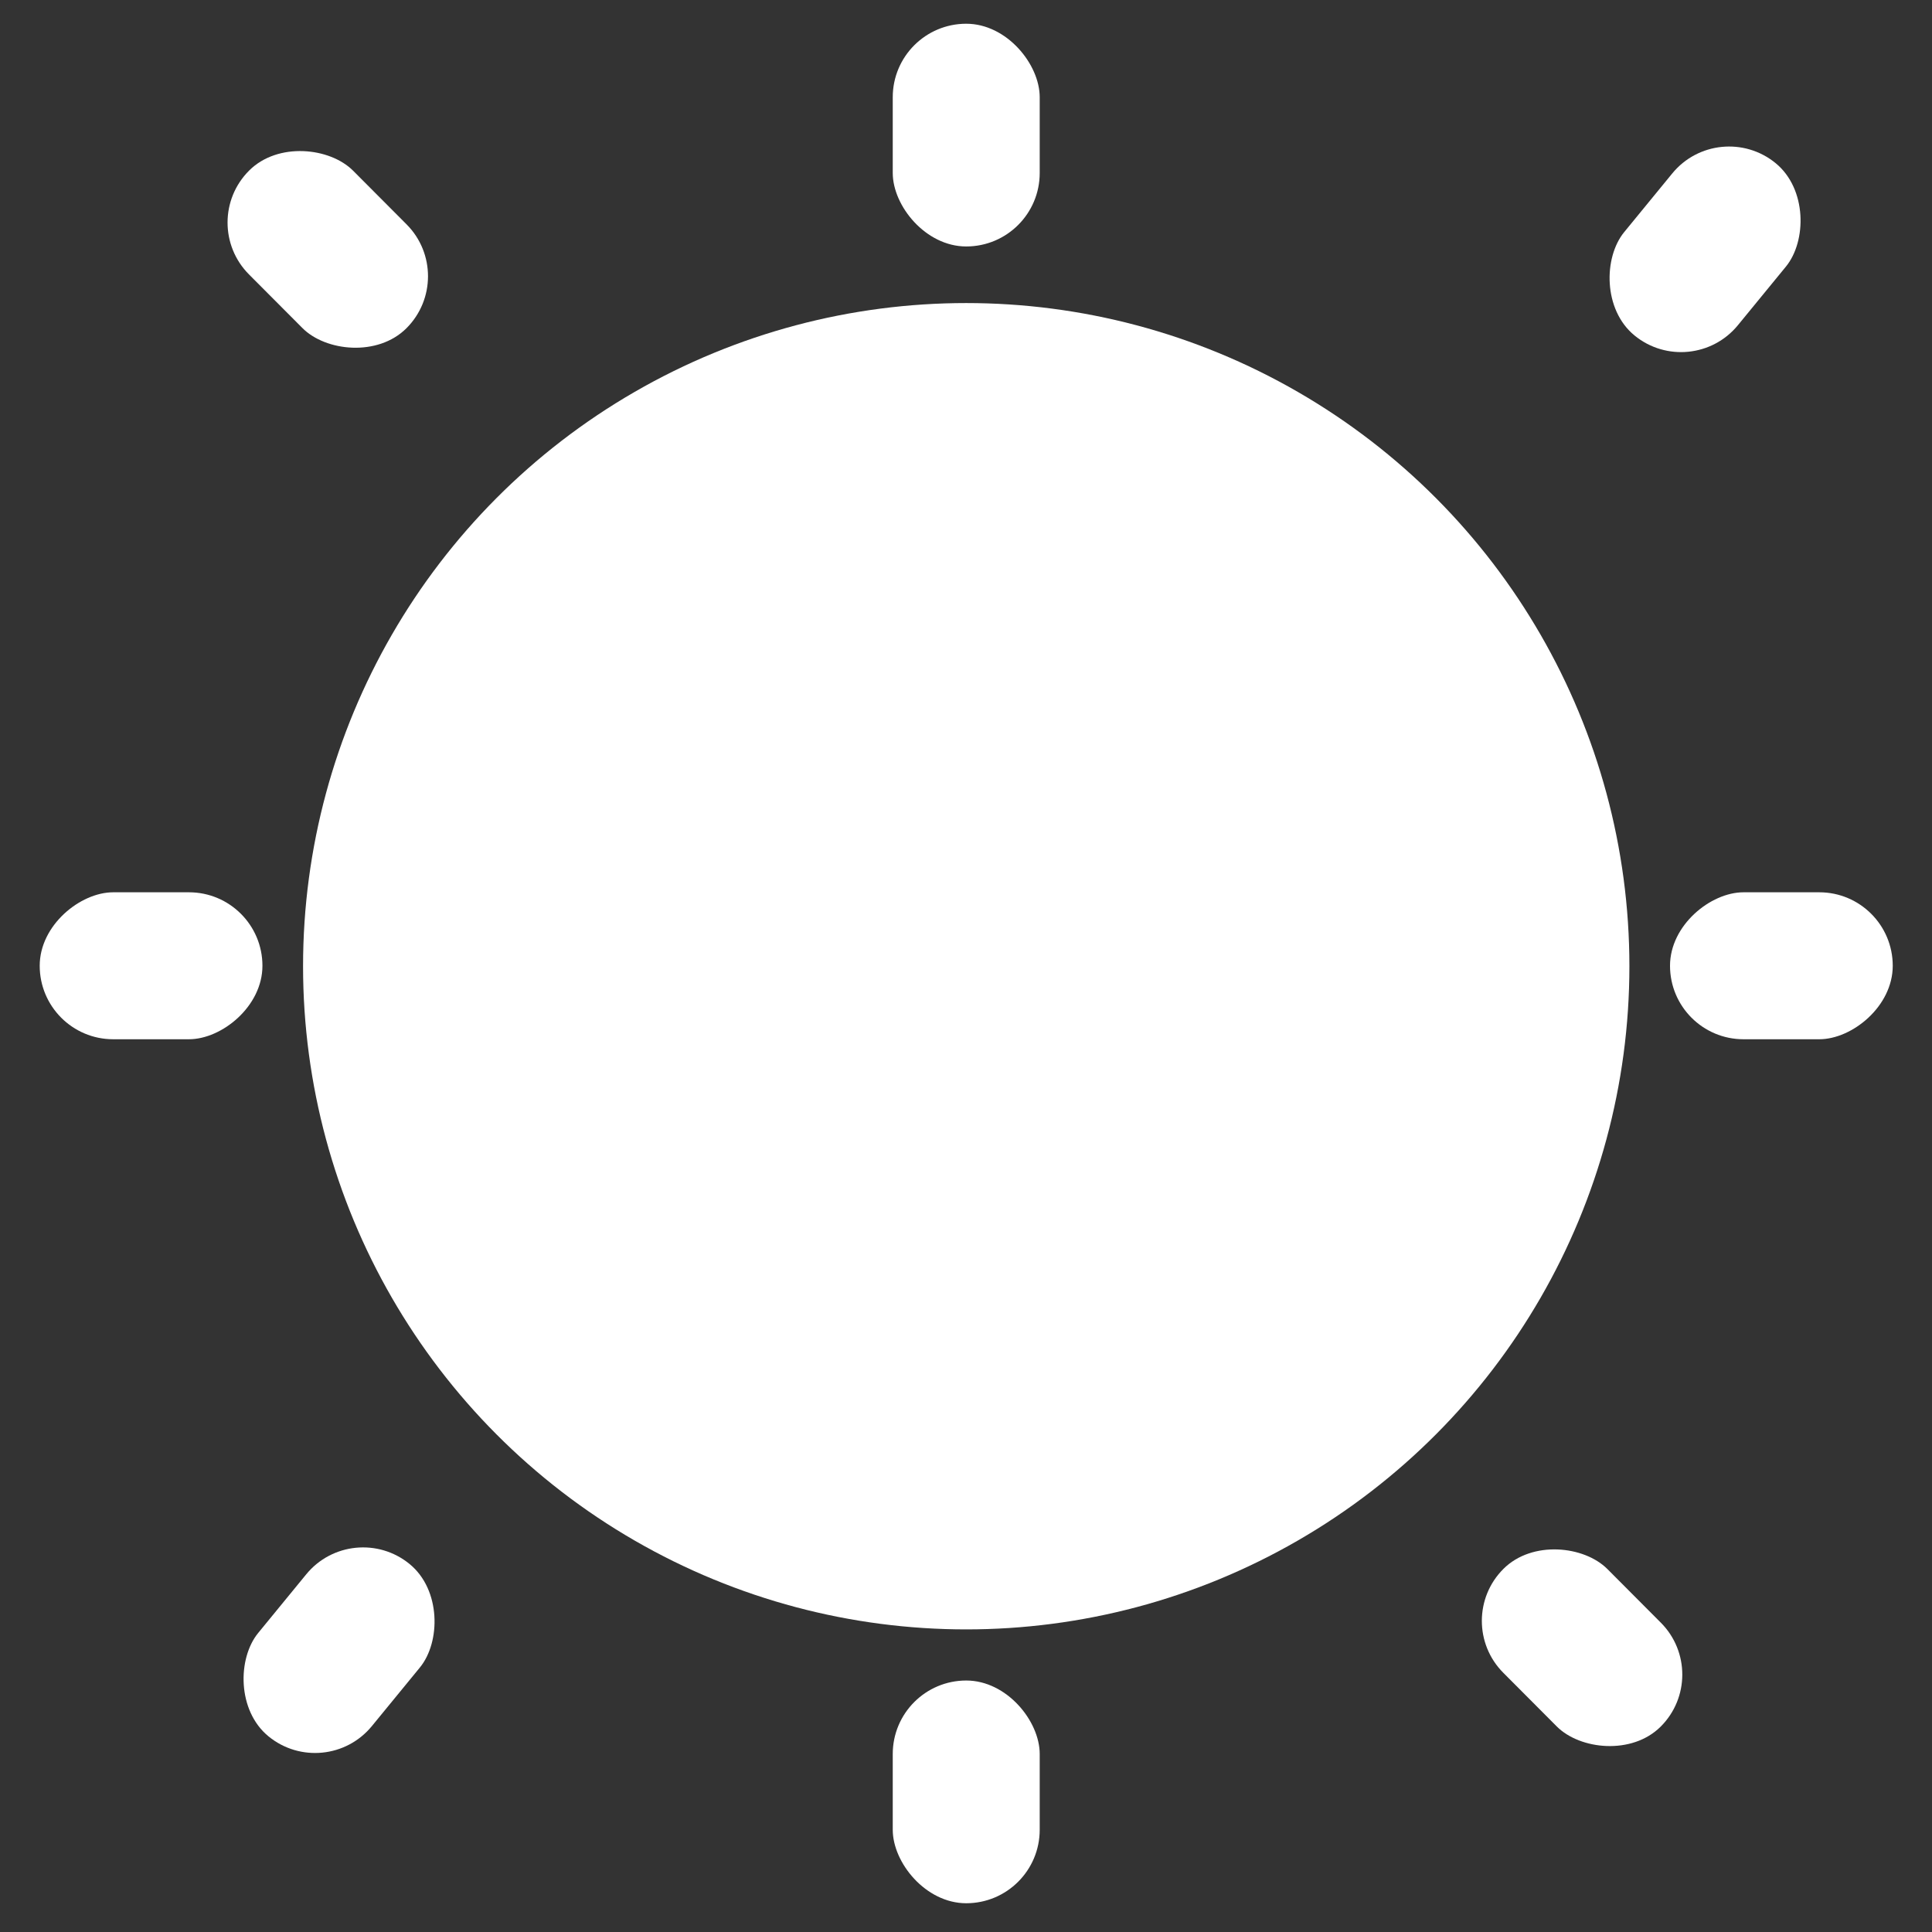 <?xml version="1.0" encoding="UTF-8" standalone="no"?>
<!-- Created with Inkscape (http://www.inkscape.org/) -->

<svg
   width="16"
   height="16"
   viewBox="0 0 4.233 4.233"
   version="1.1"
   id="svg5"
   inkscape:version="1.2.1 (9c6d41e410, 2022-07-14)"
   sodipodi:docname="sun.svg"
   xmlns:inkscape="http://www.inkscape.org/namespaces/inkscape"
   xmlns:sodipodi="http://sodipodi.sourceforge.net/DTD/sodipodi-0.dtd"
   xmlns="http://www.w3.org/2000/svg"
   xmlns:svg="http://www.w3.org/2000/svg">
  <rect x="0" y="0" width="4.233" height="4.233" fill="#333333" stroke="none"/>
  <sodipodi:namedview
     id="namedview7"
     pagecolor="#505050"
     bordercolor="#eeeeee"
     borderopacity="1"
     inkscape:showpageshadow="0"
     inkscape:pageopacity="0"
     inkscape:pagecheckerboard="0"
     inkscape:deskcolor="#505050"
     inkscape:document-units="mm"
     showgrid="false"
     inkscape:zoom="22.627417"
     inkscape:cx="1.6572815"
     inkscape:cy="3.8448931"
     inkscape:window-width="1920"
     inkscape:window-height="1017"
     inkscape:window-x="-8"
     inkscape:window-y="-8"
     inkscape:window-maximized="1"
     inkscape:current-layer="layer1" />
  <defs
     id="defs2" />
  <g
     inkscape:label="Calque 1"
     inkscape:groupmode="layer"
     id="layer1">
    <circle
       style="fill:#ffffff;stroke:none;stroke-width:0.807;paint-order:stroke markers fill"
       id="path459"
       cx="2.117"
       cy="2.117"
       r="1.453" />
    <rect
       style="fill:#ffffff;stroke:none;stroke-width:0.5;paint-order:stroke markers fill"
       id="rect1123"
       width="0.322"
       height="0.488"
       x="1.956"
       y="0.052"
       ry="0.161" />
    <rect
       style="fill:#ffffff;stroke:none;stroke-width:0.5;paint-order:stroke markers fill"
       id="rect1125"
       width="0.322"
       height="0.488"
       x="1.956"
       y="3.682"
       ry="0.161" />
    <rect
       style="fill:#ffffff;stroke:none;stroke-width:0.5;paint-order:stroke markers fill"
       id="rect1127"
       width="0.322"
       height="0.488"
       x="-2.277"
       y="3.659"
       ry="0.161"
       transform="rotate(-90)" />
    <rect
       style="fill:#ffffff;stroke:none;stroke-width:0.5;paint-order:stroke markers fill"
       id="rect1129"
       width="0.322"
       height="0.488"
       x="-2.277"
       y="0.087"
       ry="0.161"
       transform="rotate(-90)" />
    <rect
       style="fill:#ffffff;stroke:none;stroke-width:0.5;paint-order:stroke markers fill"
       id="rect1131"
       width="0.322"
       height="0.488"
       x="3.075"
       y="-2.189"
       ry="0.161"
       transform="rotate(39.327)" />
    <rect
       style="fill:#ffffff;stroke:none;stroke-width:0.5;paint-order:stroke markers fill"
       id="rect1261"
       width="0.322"
       height="0.488"
       x="-0.068"
       y="-5.248"
       ry="0.161"
       transform="rotate(135.1)" />
    <rect
       style="fill:#ffffff;stroke:none;stroke-width:0.5;paint-order:stroke markers fill"
       id="rect1267"
       width="0.322"
       height="0.488"
       x="-0.284"
       y="-1.138"
       ry="0.161"
       transform="rotate(135.1)" />
    <rect
       style="fill:#ffffff;stroke:none;stroke-width:0.5;paint-order:stroke markers fill"
       id="rect1282"
       width="0.322"
       height="0.488"
       x="2.705"
       y="2.082"
       ry="0.161"
       transform="rotate(39.327)" />
  </g>
</svg>
